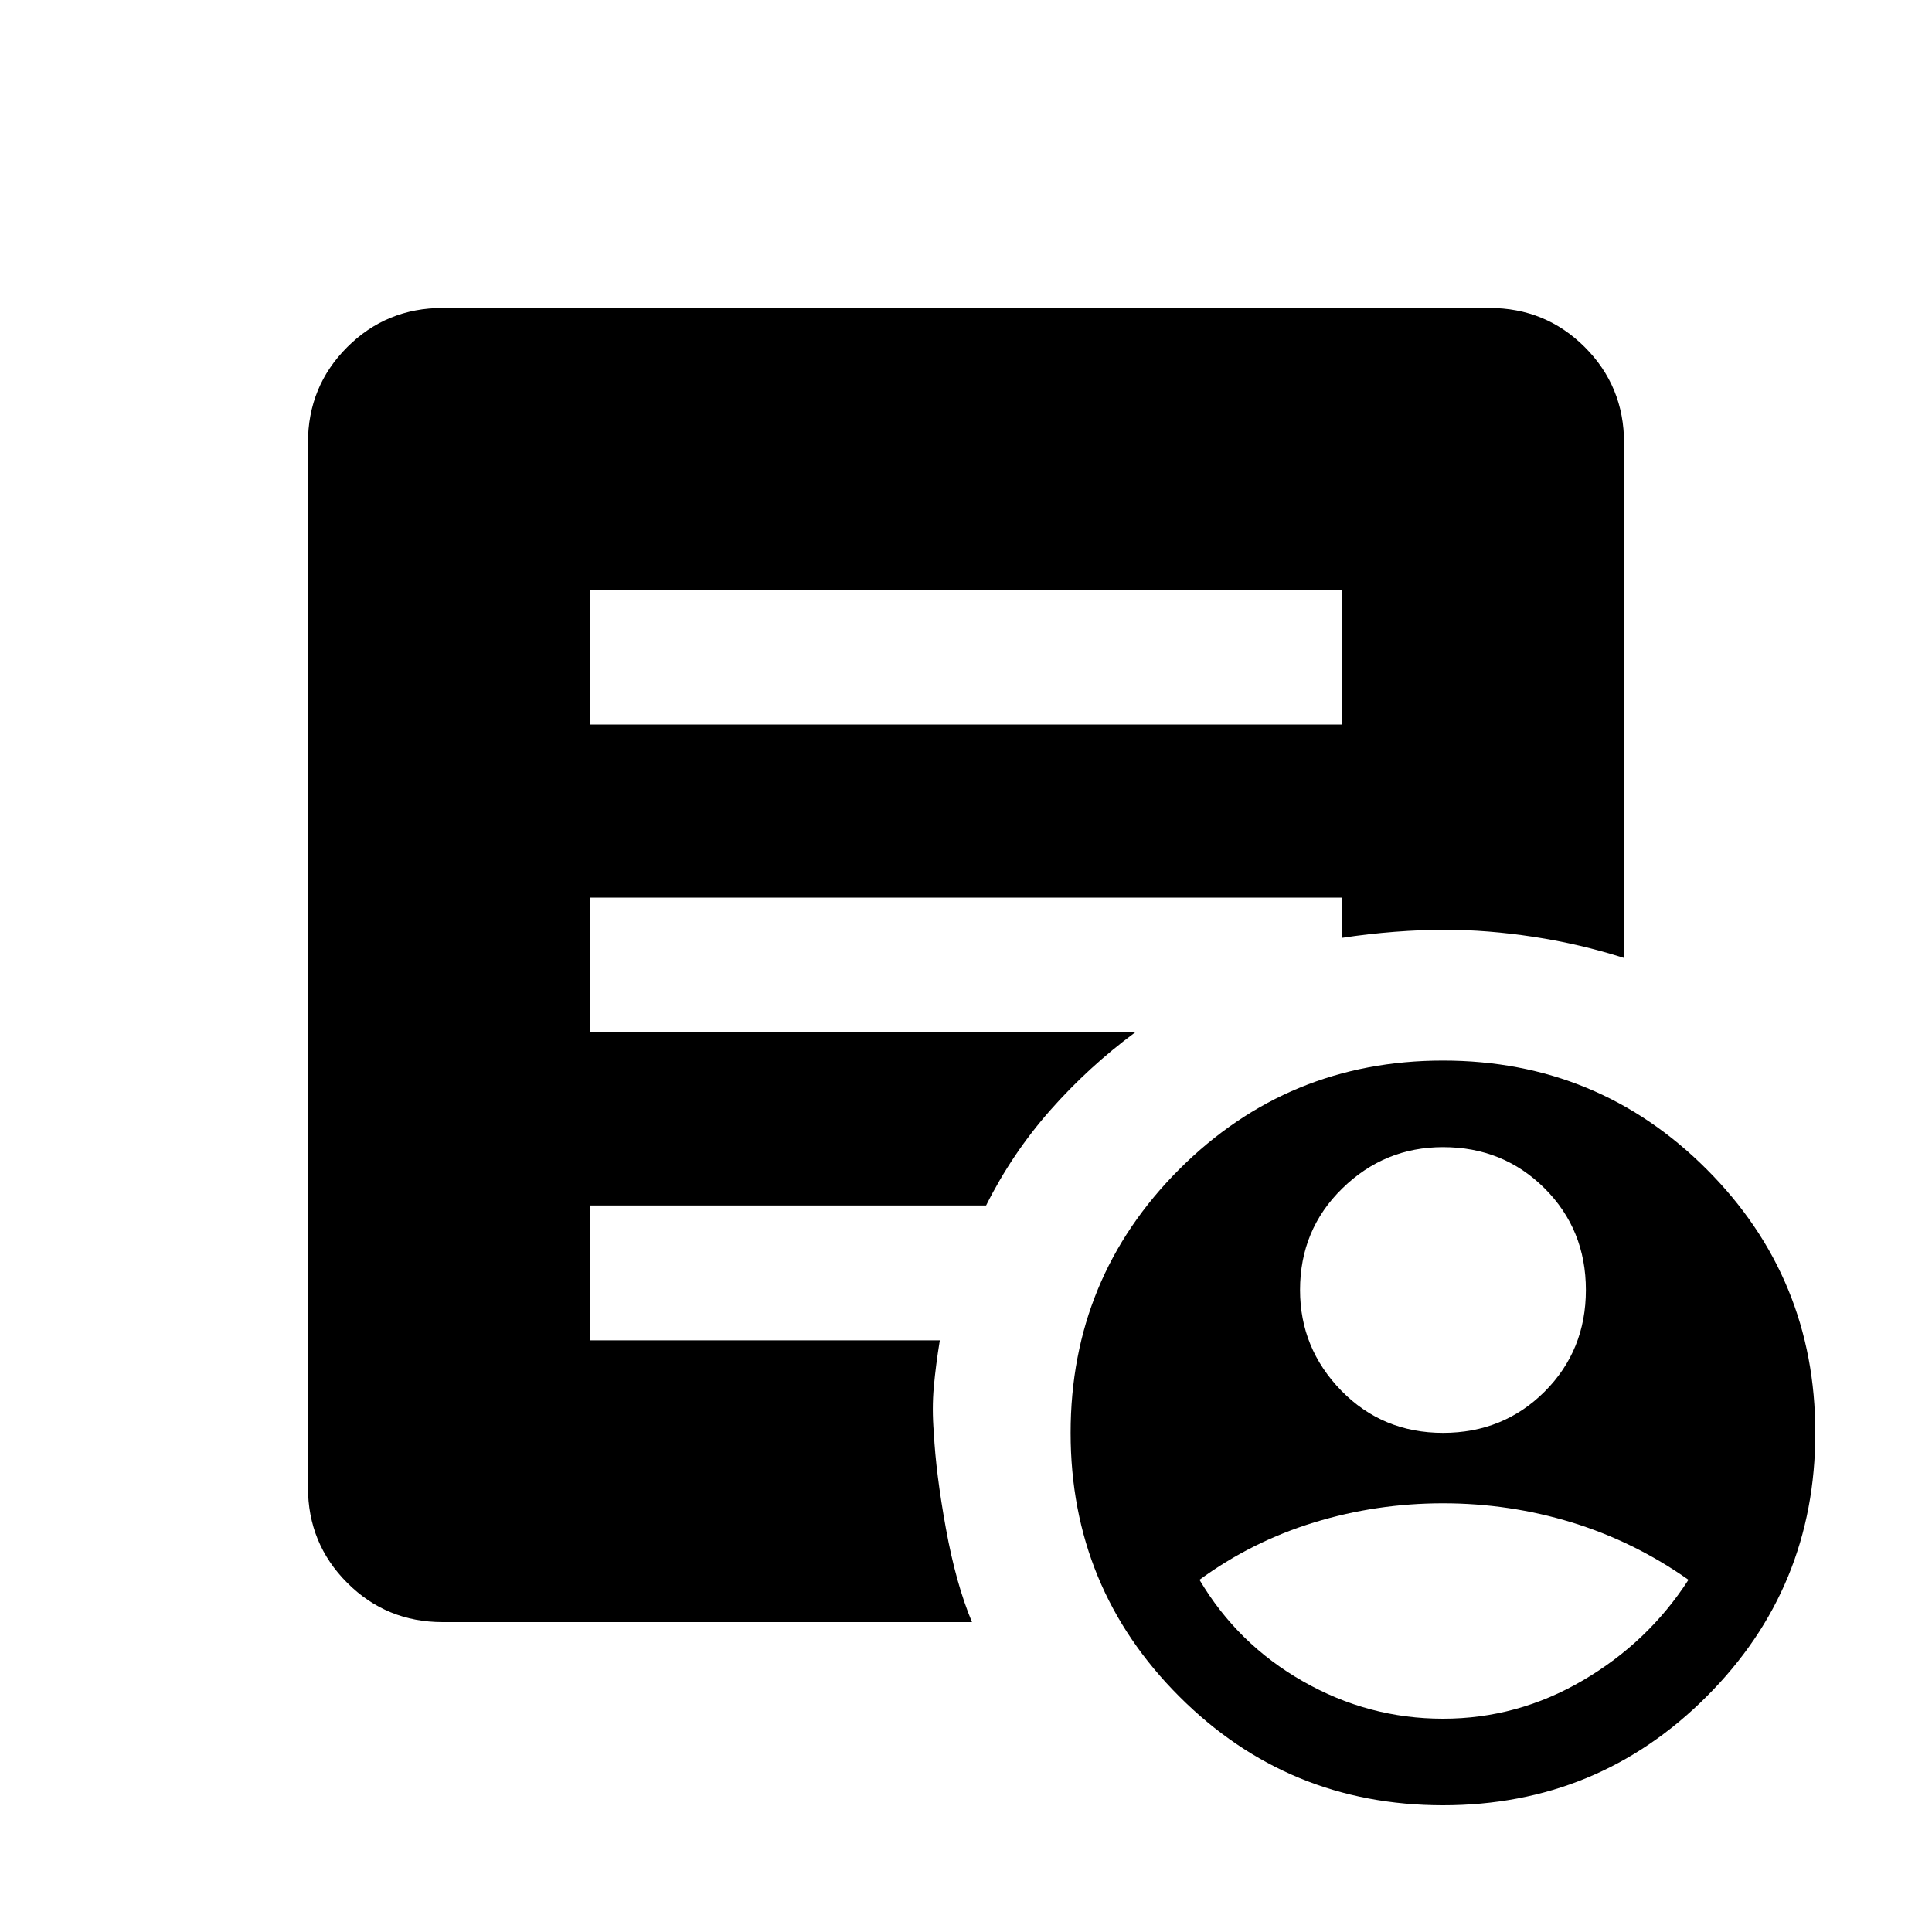 <svg xmlns="http://www.w3.org/2000/svg" height="20" width="20"><path d="M14.938 14.833q.624 0 1.052-.427.427-.427.427-1.052t-.427-1.052q-.428-.427-1.052-.427-.605 0-1.042.427-.438.427-.438 1.052 0 .604.427 1.042.427.437 1.053.437Zm0 2.959q.77 0 1.447-.396t1.094-1.042q-.562-.396-1.208-.594-.646-.198-1.333-.198-.688 0-1.334.198-.646.198-1.187.594.395.667 1.073 1.052.677.386 1.448.386Zm0 .896q-1.605 0-2.73-1.126-1.125-1.124-1.125-2.729 0-1.604 1.125-2.729t2.73-1.125q1.604 0 2.729 1.125t1.125 2.729q0 1.605-1.125 2.729-1.125 1.126-2.729 1.126ZM6.104 7.5h7.792V6.104H6.104Zm3.958 9.292H4.583q-.583 0-.989-.407-.406-.406-.406-.989V4.583q0-.583.406-.989t.989-.406h10.834q.583 0 .989.406t.406.989v5.334q-.458-.146-.937-.219-.479-.073-.917-.073-.25 0-.52.021-.271.021-.542.062v-.416H6.104v1.396h5.646q-.479.354-.875.802-.396.448-.667.989H6.104v1.396h3.625q-.041.25-.062.479-.021.229 0 .479.021.417.125.99t.27.969Z"/></svg>